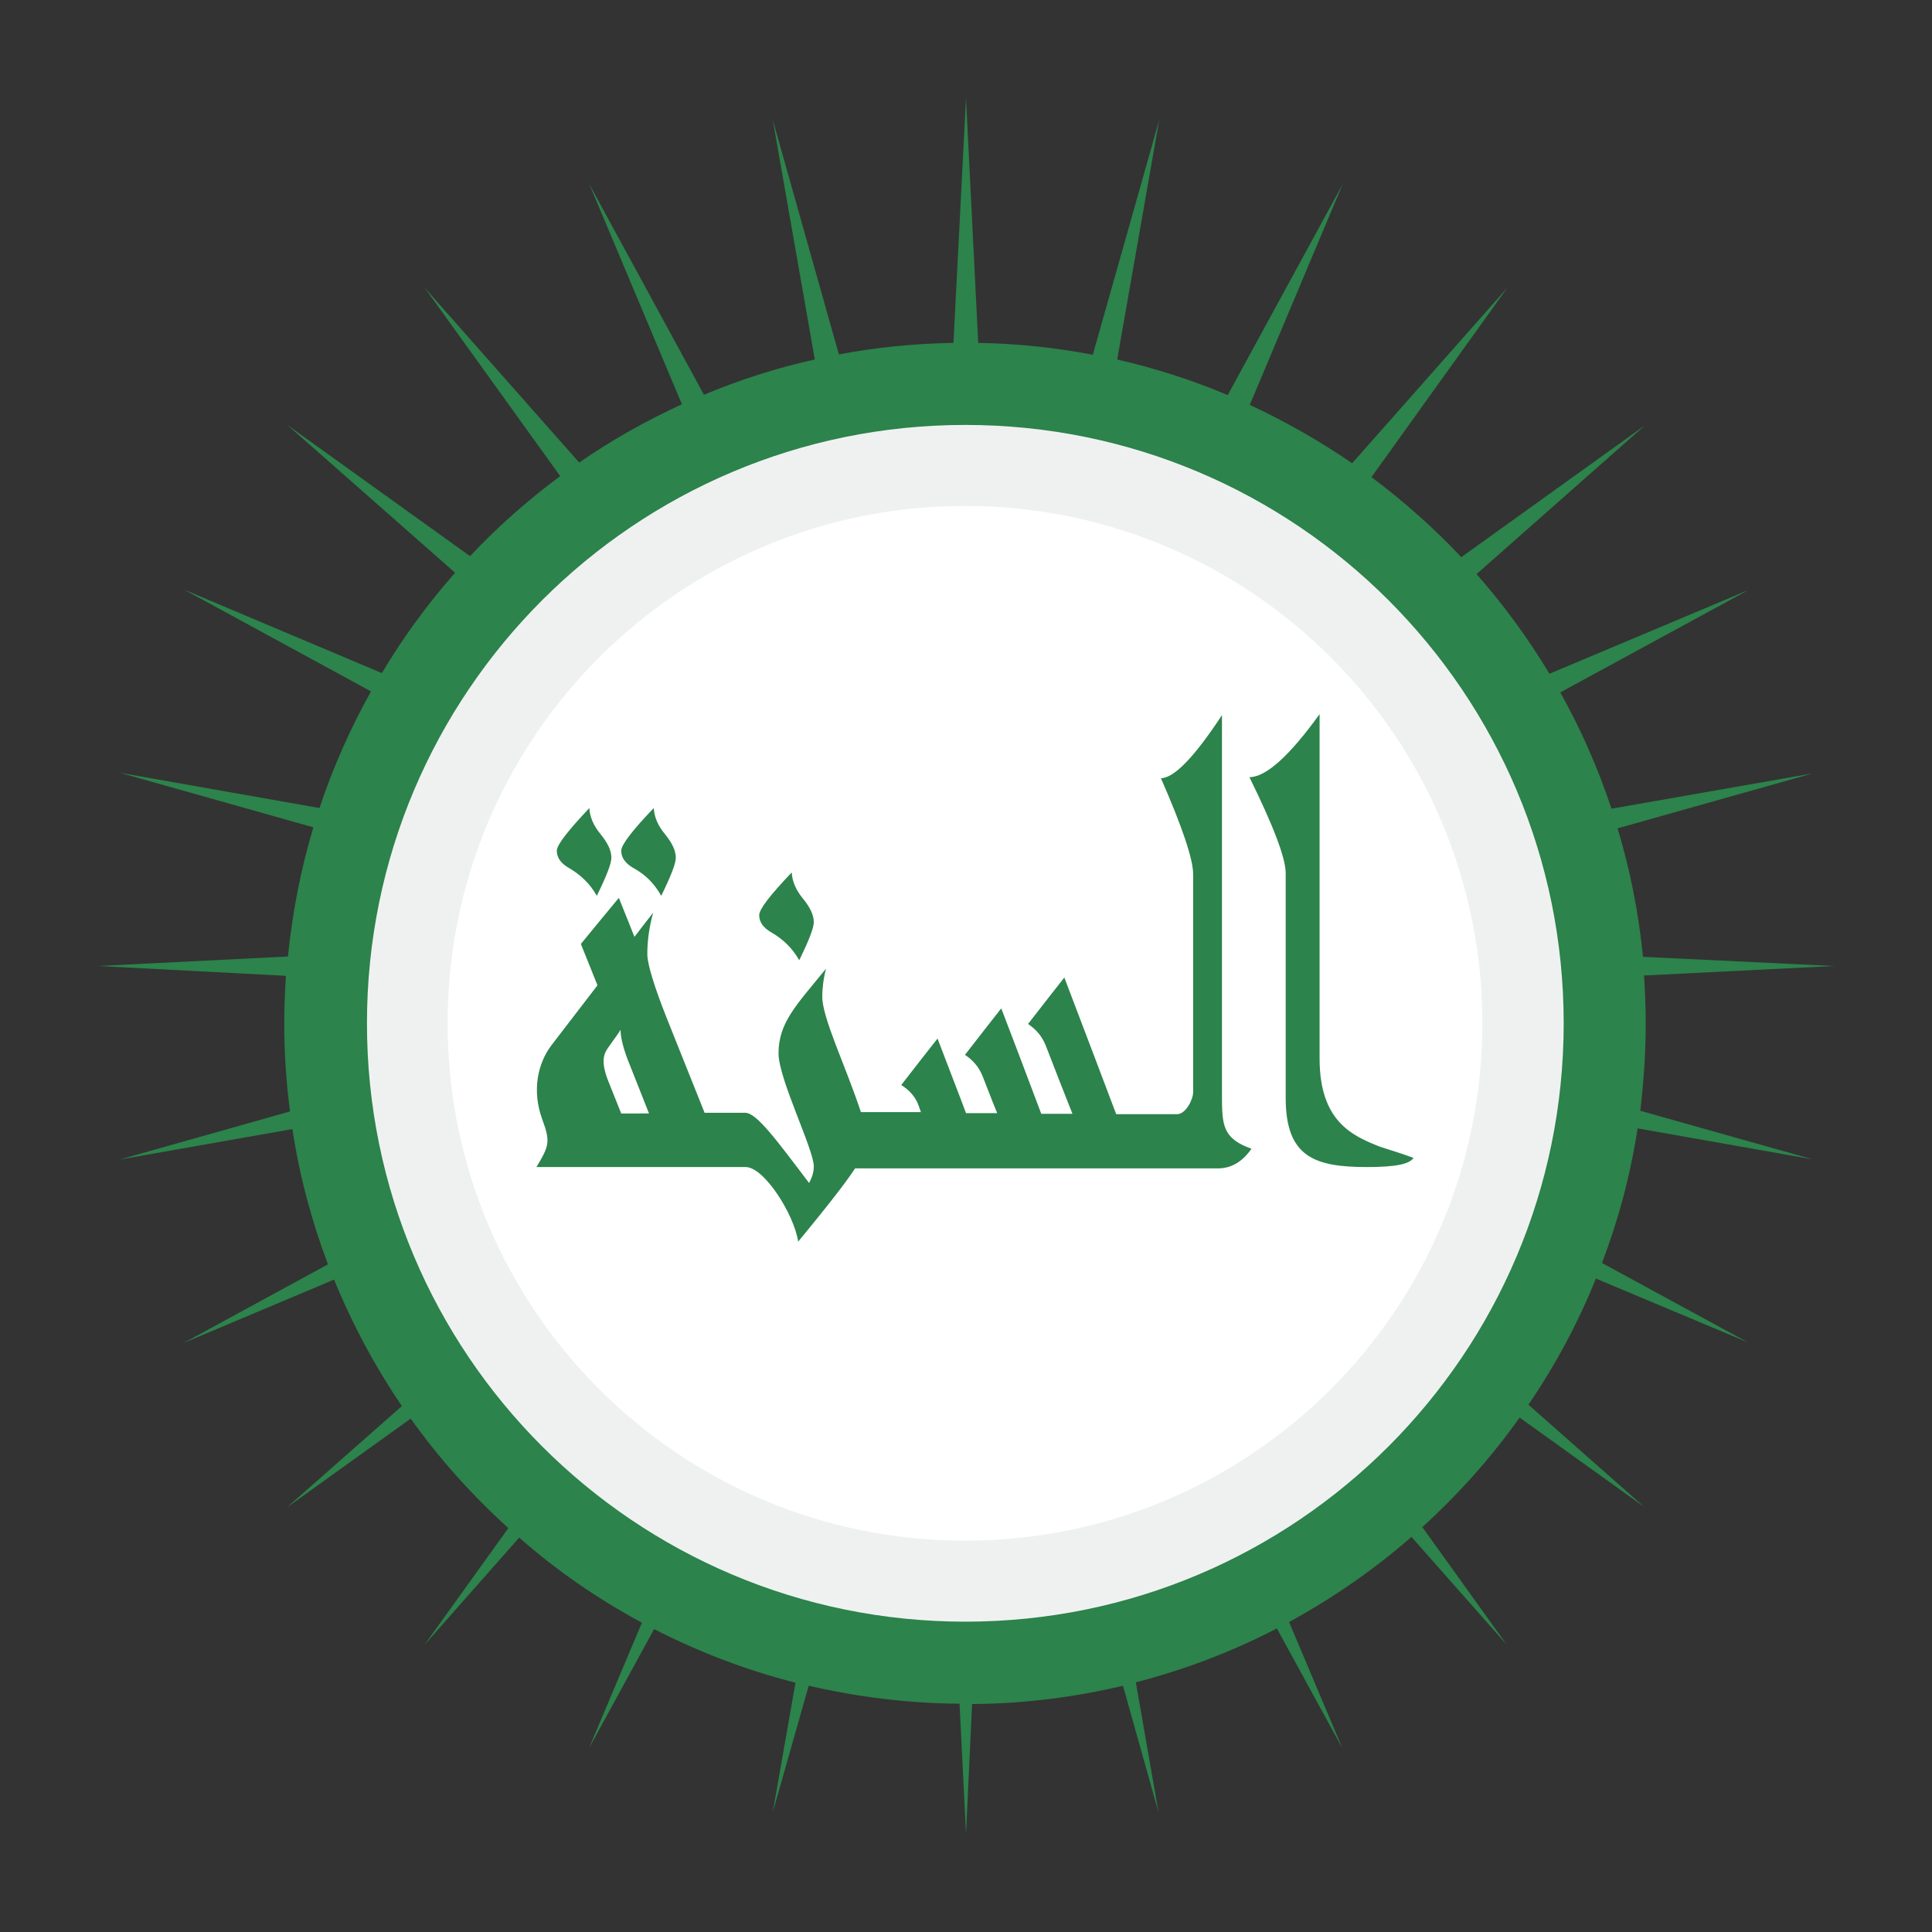 <?xml version="1.0" ?><!DOCTYPE svg  PUBLIC '-//W3C//DTD SVG 1.1//EN'  'http://www.w3.org/Graphics/SVG/1.1/DTD/svg11.dtd'><svg height="512px" style="enable-background:new 0 0 512 512;" version="1.1" viewBox="0 0 512 512" width="512px" xml:space="preserve" xmlns="http://www.w3.org/2000/svg" xmlns:xlink="http://www.w3.org/1999/xlink"><rect x="0" y="0" width="512" height="512" fill="#333333" stroke="none"/><g id="_x33_54-ussunnah"><g><path d="M433.979,299.034c-1.886,12.4-5.12,24.349-9.434,35.668l38.632,21.023l-40.249-16.89    c-4.762,11.86-10.781,23-17.878,33.421l30.726,27.133l-33.063-23.717c-7.546,10.6-16.17,20.303-25.784,29.019l22.371,31.174    l-25.246-28.568c-9.883,8.624-20.753,16.173-32.433,22.552l14.105,33.421l-17.341-31.716c-11.77,6.11-24.257,10.871-37.374,14.286    l6.02,34.5l-9.435-33.603c-12.847,3.056-26.233,4.761-39.98,4.852l-1.615,34.41l-1.708-34.501    c-13.746-0.09-27.133-1.796-39.979-4.761l-9.523,33.512l6.02-34.319c-13.117-3.325-25.696-8.177-37.466-14.195l-17.249,31.535    l14.015-33.241c-11.68-6.29-22.64-13.837-32.521-22.553l-25.068,28.39l22.192-30.905c-9.614-8.716-18.328-18.417-25.875-29.019    l-32.793,23.538l30.456-26.862c-7.097-10.423-13.115-21.652-17.969-33.513l-39.89,16.802l38.272-20.845    c-4.312-11.409-7.547-23.449-9.433-35.847l-45.819,8.086l45.189-12.759c-0.986-7.635-1.527-15.361-1.527-23.268    c0-4.224,0.181-8.447,0.449-12.669L26.001,256l50.313-2.516c1.167-11.77,3.412-23.179,6.738-34.229l-51.302-14.466l52.917,9.345    c3.594-10.781,8.177-21.113,13.657-30.907l-49.504-26.952l52.38,22.102c5.659-9.524,12.129-18.328,19.404-26.594L76.134,112.61    l48.427,34.77c7.275-7.727,15.273-14.825,23.896-21.204L112.52,76.224l40.97,46.359c8.535-5.931,17.698-11.051,27.223-15.454    l-24.528-58.308l30.369,55.794c9.433-3.955,19.225-7.099,29.377-9.345l-11.14-63.52l17.519,62.172    c9.883-1.887,20.035-2.875,30.366-3.056l3.326-64.866l3.233,64.866c10.332,0.181,20.482,1.258,30.367,3.146l17.61-62.262    l-11.142,63.52c10.151,2.336,19.945,5.48,29.289,9.434l30.457-55.883l-24.617,58.488c9.523,4.401,18.598,9.613,27.133,15.453    l41.147-46.539l-36.027,50.222c8.535,6.38,16.532,13.478,23.809,21.204l48.695-34.949l-44.652,39.441    c7.187,8.176,13.655,16.979,19.316,26.412l52.738-22.189l-49.864,27.132c5.481,9.794,9.975,20.036,13.568,30.817l53.277-9.344    l-51.661,14.555c3.324,10.961,5.571,22.37,6.739,34.051L485.999,256l-50.313,2.516c0.27,4.133,0.45,8.355,0.45,12.668    c0,7.816-0.539,15.543-1.438,23.179l45.55,12.849L433.979,299.034L433.979,299.034z" style="fill:#2C834B;"/><path d="M414.394,271.184c0-87.598-70.976-158.573-158.573-158.573    c-87.597,0-158.574,70.976-158.574,158.573c0,87.597,70.978,158.574,158.574,158.574    C343.418,429.758,414.394,358.78,414.394,271.184z" style="fill:#EFF1F1;"/><path d="M392.831,271.184c0,75.738-61.363,137.103-137.102,137.103c-75.737,0-137.1-61.364-137.1-137.103    s61.362-137.102,137.1-137.102C331.468,134.082,392.831,195.445,392.831,271.184z" style="fill:#FFFFFF;"/><path d="M323.833,290.409V189.516c-7.369,11.23-12.759,16.712-16.174,16.712    c5.661,12.937,8.536,21.472,8.536,25.426v57.768c0,1.979-1.977,5.841-4.223,5.841H295.8c-2.516-6.737-9.163-24.168-13.745-36.207    c-1.797,2.247-6.468,8.268-9.613,12.308c2.155,1.438,3.683,3.235,4.672,5.663c2.336,6.018,5.749,14.822,7.099,18.146h-8.266    c-3.505-9.343-8.626-22.819-10.604-27.94c-1.797,2.245-6.468,8.264-9.613,12.307c2.157,1.438,3.685,3.236,4.673,5.661    c0.72,1.796,2.516,6.56,3.863,9.794h-8.265c-1.349-3.684-5.032-13.119-7.548-19.767c-1.797,2.245-6.469,8.266-9.613,12.309    c2.246,1.437,3.863,3.234,4.672,5.66c0.18,0.539,0.449,1.257,0.539,1.525h-15.901c-4.133-12.486-10.243-24.884-10.243-30.635    c0-1.976,0.27-4.582,0.989-7.367c-7.907,9.703-12.578,14.284-12.578,22.462c0,6.736,9.343,25.425,9.343,29.917    c0,1.527-0.449,2.964-1.257,4.401c-8.626-11.409-13.926-18.598-16.892-18.598H186.73l-10.062-25.154    c-3.415-8.626-5.122-14.375-5.122-16.892c0-3.414,0.449-6.918,1.528-10.961c-0.898,1.169-3.325,4.224-4.941,6.38    c-0.72-1.888-2.785-6.919-4.134-10.332c-1.887,2.246-6.737,8.176-10.063,12.218c0.809,2.066,2.965,7.277,4.403,10.961    c-2.246,2.965-8.175,10.603-12.218,15.904c-3.595,4.761-5.212,11.946-2.427,19.584c2.246,6.019,1.797,7.098-1.528,12.669h55.434    c4.942,0,12.848,12.578,13.926,19.764c11.86-14.374,13.836-17.607,15.094-19.406h96.134c3.503,0,6.468-1.705,8.894-5.209    C324.102,301.73,323.833,298.316,323.833,290.409z M164.63,295.082c-1.169-2.875-2.785-6.918-3.414-8.535    c-2.247-5.659-0.988-7.547,0-8.984c1.706-2.426,2.875-3.953,3.233-4.673c0,1.979,0.719,5.122,2.426,9.255l5.121,12.938H164.63z     M201.195,242.523c0-1.527,2.785-5.211,8.626-11.319c0.09,2.246,1.077,4.671,2.964,6.917c1.887,2.336,2.875,4.313,2.875,6.289    c0,1.527-1.347,4.942-3.862,10.063c-1.798-3.234-4.403-5.66-7.368-7.367C202.363,245.938,201.195,244.41,201.195,242.523z     M164.63,225.453c0-1.527,2.784-5.21,8.624-11.319c0.09,2.246,1.079,4.672,2.967,6.917c1.885,2.337,2.873,4.313,2.873,6.289    c0,1.527-1.348,4.942-3.863,10.063c-1.797-3.233-4.223-5.66-7.367-7.366C165.798,228.867,164.63,227.34,164.63,225.453z     M147.559,225.453c0-1.527,2.876-5.21,8.625-11.319c0.09,2.246,1.079,4.672,2.967,6.917c1.885,2.337,2.874,4.313,2.874,6.289    c0,1.527-1.349,4.942-3.864,10.063c-1.797-3.233-4.401-5.66-7.367-7.366C148.728,228.867,147.559,227.34,147.559,225.453z     M374.593,306.852c-1.077,1.706-5.031,2.427-12.308,2.427c-13.837,0-21.563-2.607-21.563-18.328v-59.567    c0-3.952-3.234-12.487-9.615-25.426c4.313,0,10.514-5.48,18.6-16.71v91.28c0,16.711,8.714,20.484,15.991,23.358    C367.765,304.605,370.729,305.415,374.593,306.852z" style="fill:#2C834B;"/></g></g><g id="Layer_1"/></svg>